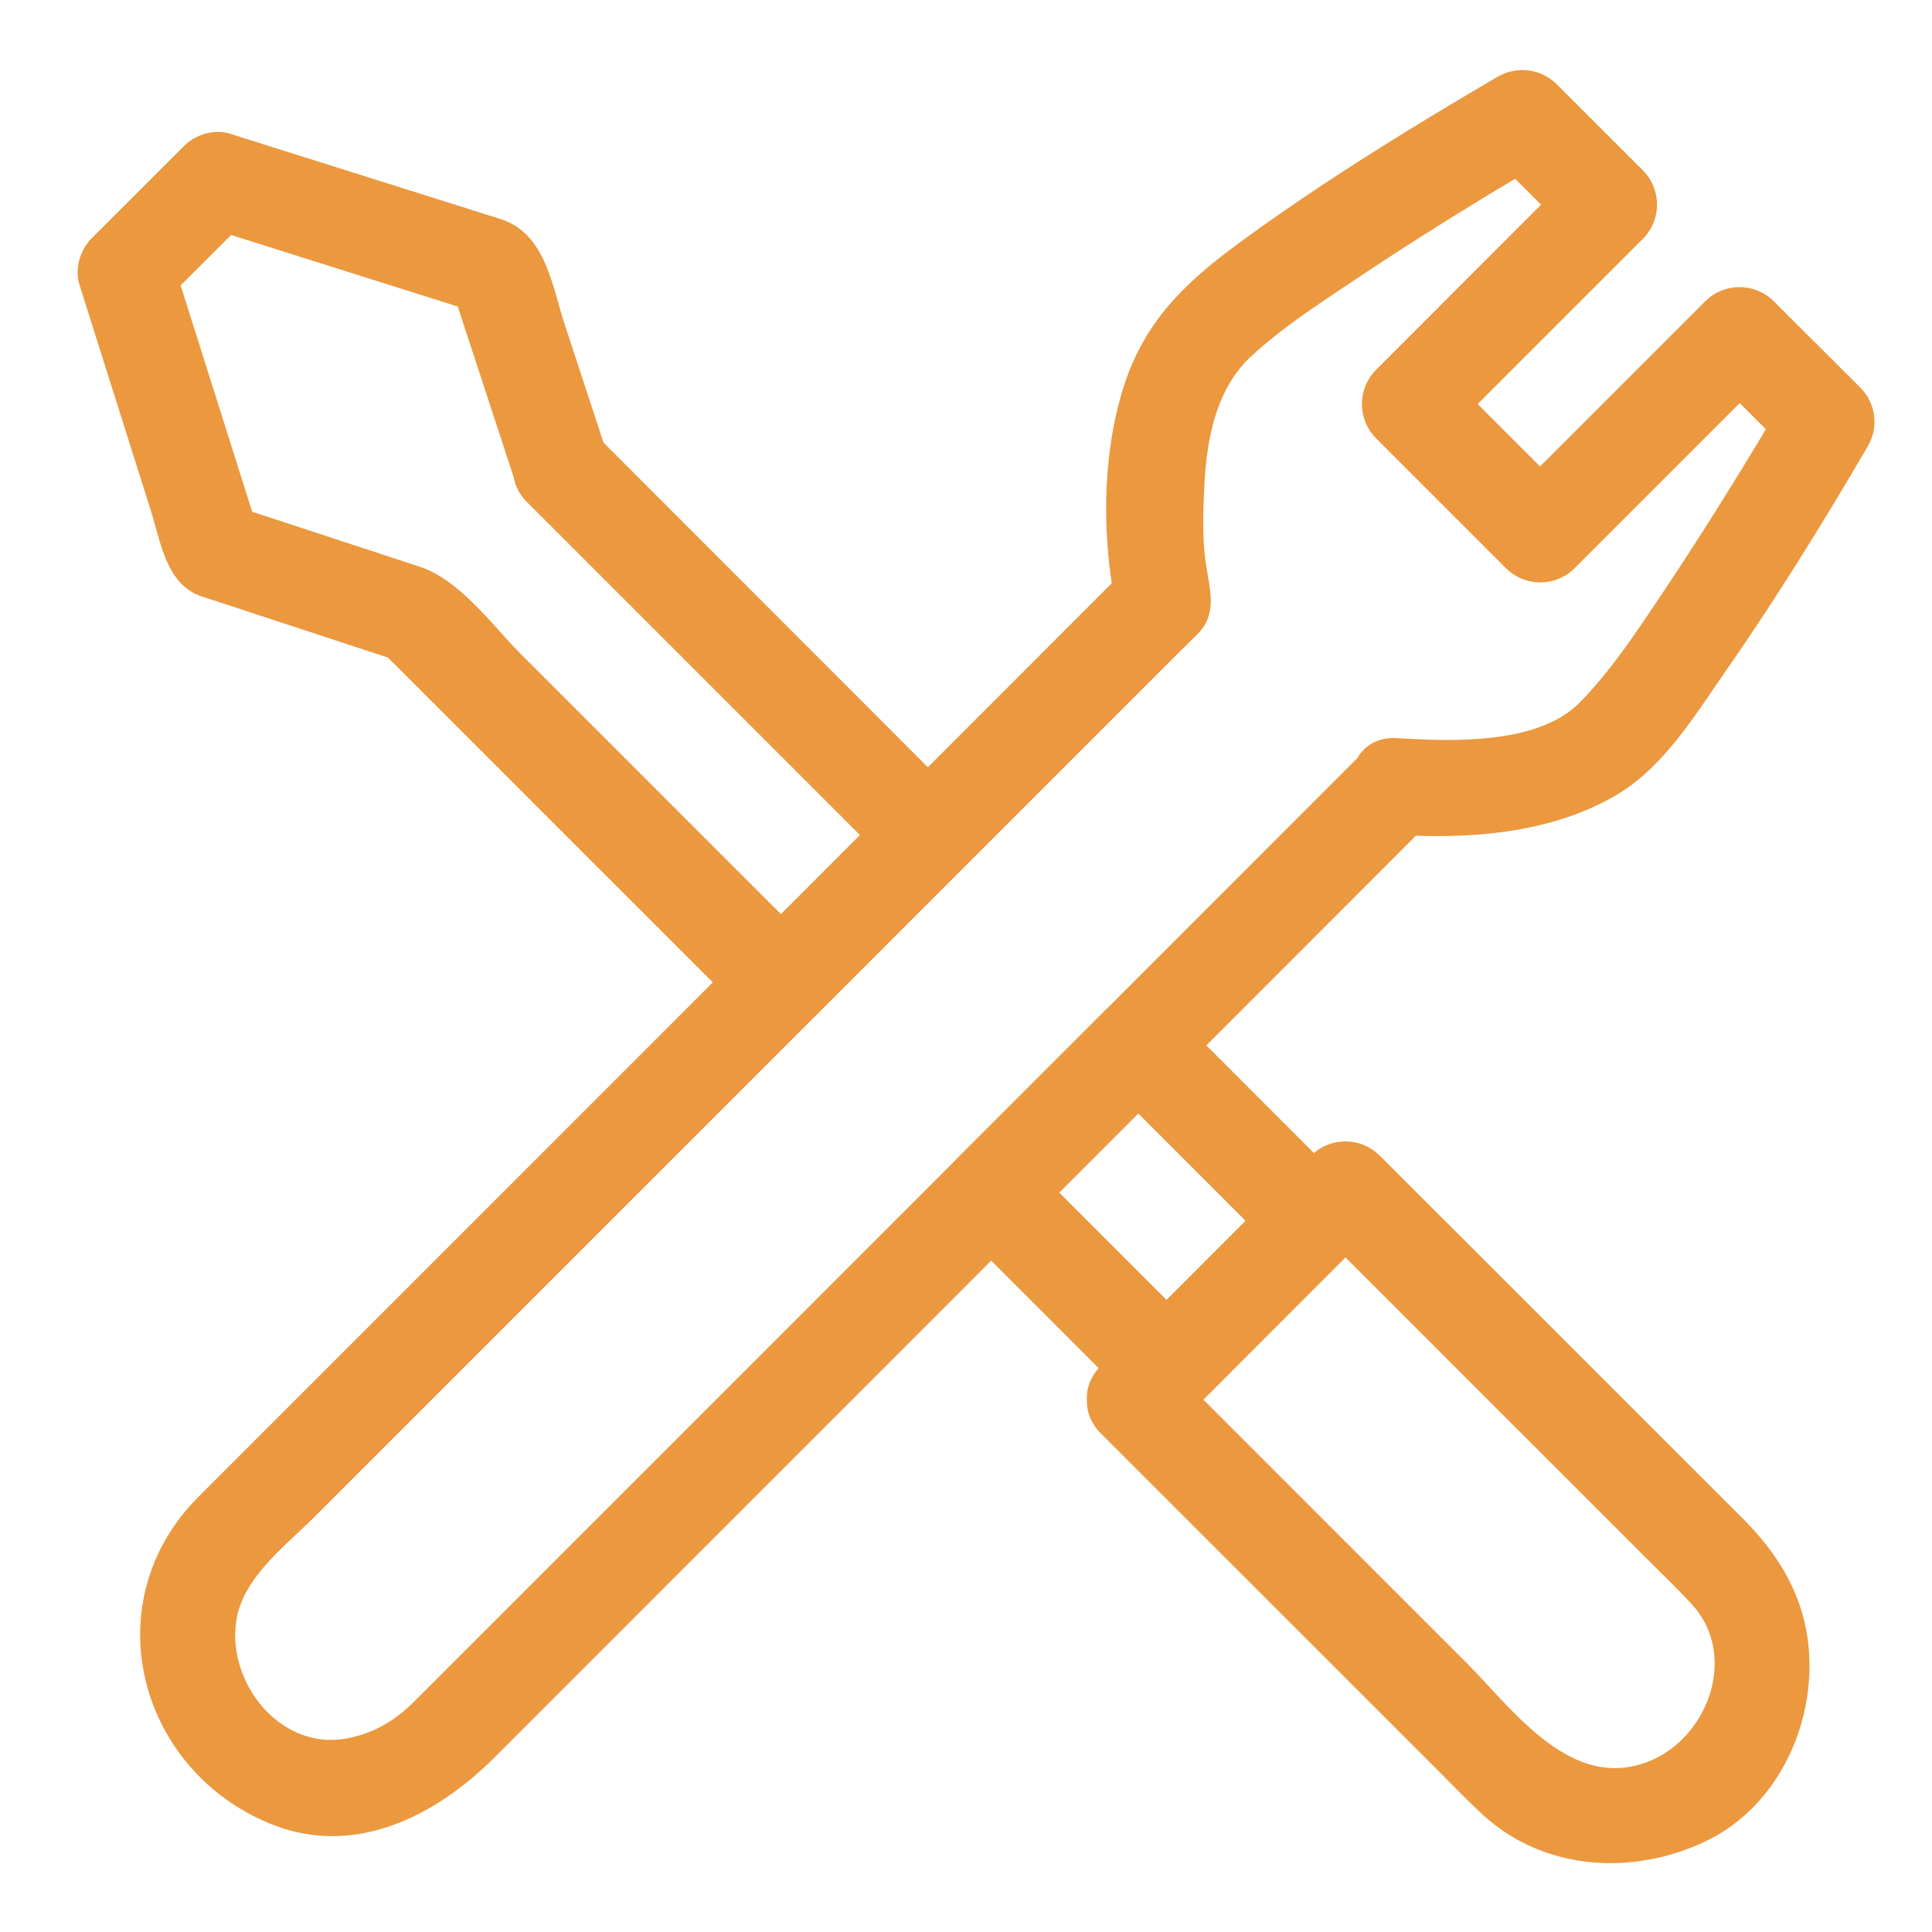 <?xml version="1.0" standalone="no"?><!DOCTYPE svg PUBLIC "-//W3C//DTD SVG 1.1//EN" "http://www.w3.org/Graphics/SVG/1.1/DTD/svg11.dtd"><svg t="1730958705318" class="icon" viewBox="0 0 1024 1024" version="1.1" xmlns="http://www.w3.org/2000/svg" p-id="3213" xmlns:xlink="http://www.w3.org/1999/xlink" width="200" height="200"><path d="M583.6 759.85L762 938.22c7.66 7.66 15.1 15.42 23 22.76 32.55 30.63 80.09 33.5 119.13 14.89 39.67-18.93 60.09-66.05 53.82-108.17-3.72-25-16.7-45.31-34.25-62.86L731.13 612.33a25.81 25.81 0 0 0-36.06 0L583.6 723.8c-23.29 23.29 12.76 59.35 36.06 36.06l111.47-111.47h-36.06l178.37 178.36c7.66 7.66 15.42 15.1 22.76 23 26.17 27.76 8.51 73.6-24.89 84.77-40 13.51-69.67-28.82-94.24-53.39L619.66 723.69c-23.19-23.19-59.35 12.87-36.06 36.16z m-261.43-518.3l-22.66-68.92c-7-21.38-10.32-49-34.36-56.58l-143-45.1c-8.62-2.77-18.61 0.32-24.78 6.59l-48.66 48.61c-6.28 6.28-9.25 16.27-6.59 24.78L80 270.8c5.21 16.59 8.19 39.14 26.91 45.31l59 19.36 33.61 11.06 10.21 3.3c9.15 3-9-6.38-8-5.21l25.63 25.63L338.12 481l57.65 57.65a25.81 25.81 0 0 0 36.06 0l77.86-78a25.81 25.81 0 0 0 0-36.06L315.57 230.27C292.28 207 256.22 243 279.52 266.33l194.32 194.33V424.6l-77.86 78H432L276.5 347.1c-15.64-15.64-32.55-39.67-54.24-46.8l-102.11-33.5 17.76 17.87-46.55-147.25-6.59 24.78 48.71-48.61-24.78 6.59 147.2 46.49-17.76-17.87L273 255.16c10.24 31.06 59.48 17.77 49.17-13.61z" fill="#EB983F" p-id="3214"></path><path d="M636.47 743.15l77.86-78a25.81 25.81 0 0 0 0-36.06l-93-93.07a25.81 25.81 0 0 0-36.06 0l-78 78a25.81 25.81 0 0 0 0 36.06l93 93c23.29 23.29 59.35-12.76 36.06-36.06l-93-93v36.06l77.86-78H585.2l93 93V629l-77.9 78c-23.18 23.28 12.87 59.34 36.17 36.15z" fill="#EB983F" p-id="3215"></path><path d="M740.49 442.47c39.57 2.45 83.6-1 118.06-22.23 24-14.78 40.95-42.76 56.69-65.41 26.59-38.29 51.27-78.18 74.77-118.38a25.62 25.62 0 0 0-4-31L940 159.54a25.81 25.81 0 0 0-36.06 0l-105.7 105.73h36.06l-69.14-69.14v36.06l105.73-105.72a25.81 25.81 0 0 0 0-36.06L825 44.57a25.9 25.9 0 0 0-31-4c-46.69 27.34-93.17 55.95-136.78 87.86-29 21.27-50.84 41.91-61.9 77.33-11.59 37.44-11.27 80.73-3.3 118.81l6.59-24.78-353.34 353.49-140 140C49.56 849 73 938.12 143.58 966.73c44.35 18 87.43-4.25 118.38-35.1l397.16-397.27 99.34-99.45c23.29-23.29-12.76-59.35-36.06-36.06l-350.78 350.9-152 152c-10 10-20.63 16.49-34.78 19.46-36.69 7.66-66.16-31.06-59.14-64.67 4.47-21.17 25.74-37.44 40.42-52L576.69 394l49.56-49.56 8.4-8.3c10.42-10.42 6.81-22.76 4.79-35.42-2.34-14.36-1.81-29.57-1.06-44 1.28-24.57 6.38-51.27 25.31-68.39 17.55-16 38-29 57.75-42.23 32.23-21.49 65.2-41.8 98.6-61.37l-31-4 45.84 45.84V90.41L729.21 196.13a25.81 25.81 0 0 0 0 36.06l69.14 69.14a25.81 25.81 0 0 0 36.06 0L940.13 195.6h-36.06L950 241.55l-4-31c-21 35.74-42.86 70.94-65.84 105.3-13.08 19.46-26.27 39.57-42.76 56.37-22.12 22.66-68.07 20.74-96.9 19-32.88-1.83-32.66 49.23-0.01 51.25z" fill="#EB983F" p-id="3216"></path></svg>
